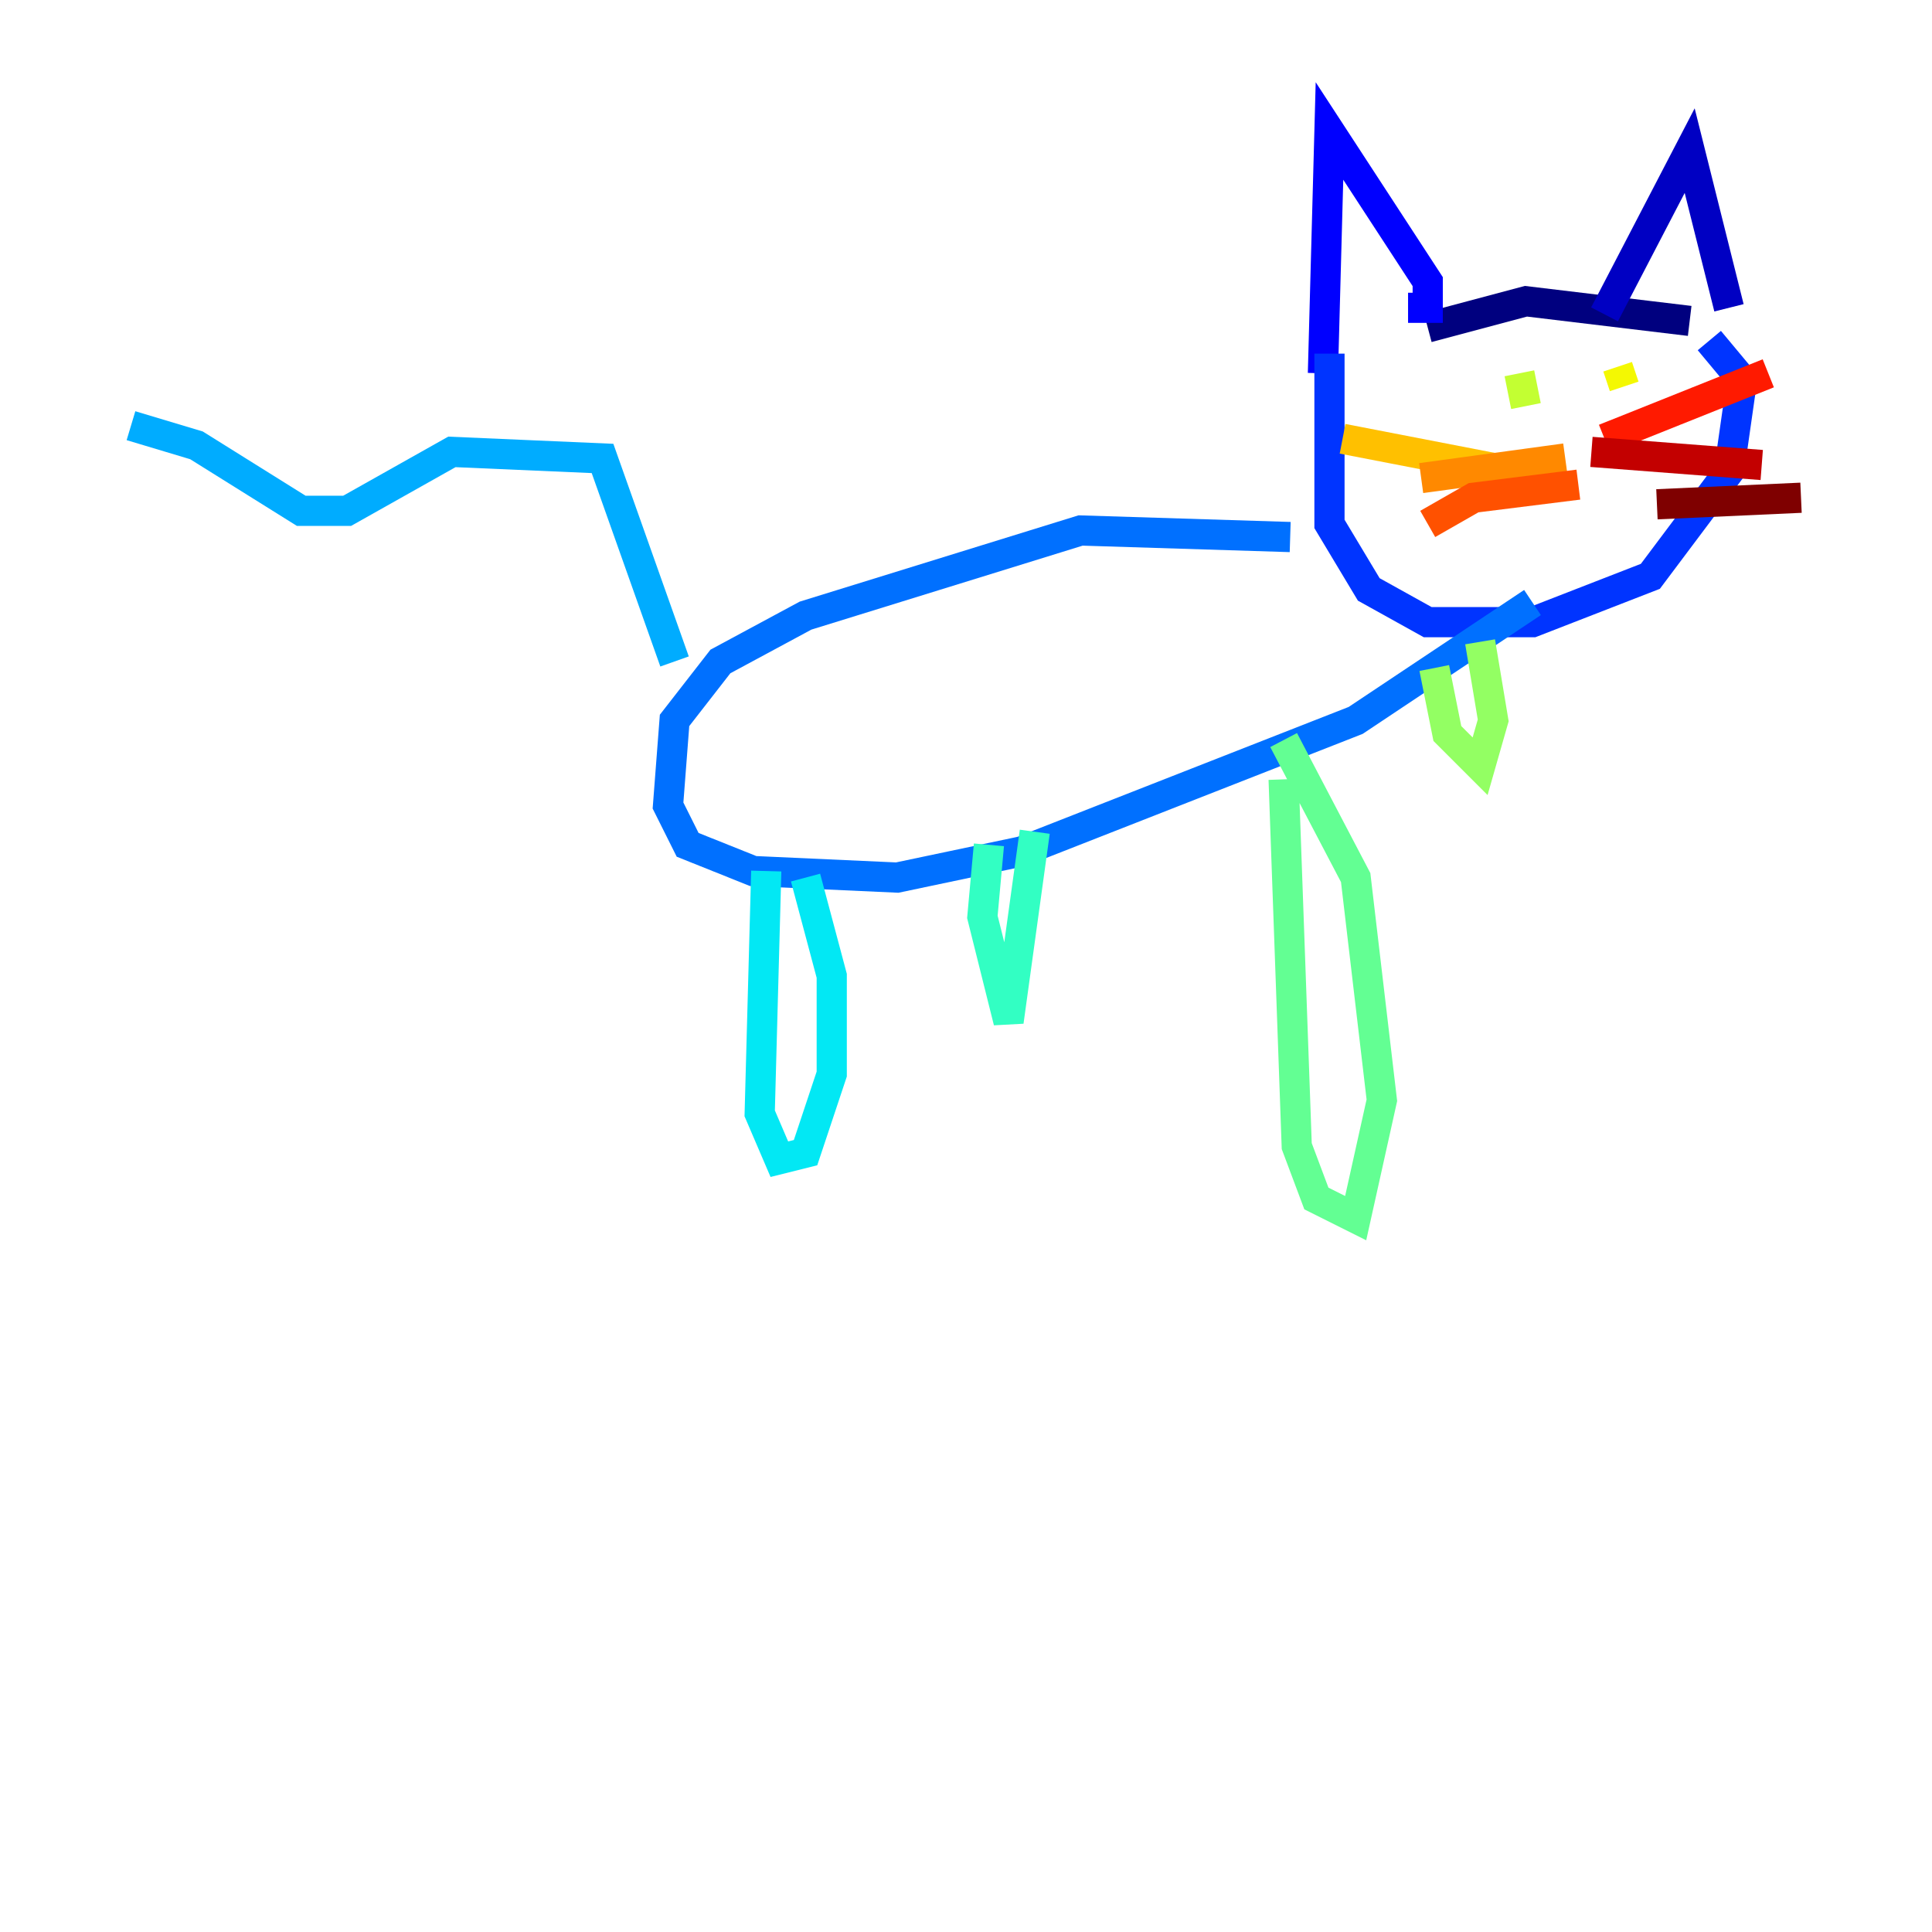 <?xml version="1.0" encoding="utf-8" ?>
<svg baseProfile="tiny" height="128" version="1.2" viewBox="0,0,128,128" width="128" xmlns="http://www.w3.org/2000/svg" xmlns:ev="http://www.w3.org/2001/xml-events" xmlns:xlink="http://www.w3.org/1999/xlink"><defs /><polyline fill="none" points="94.59,21.695 101.098,19.959 111.946,21.261" stroke="#00007f" stroke-width="2" /><polyline fill="none" points="106.305,20.827 111.946,9.98 114.549,20.393" stroke="#0000c3" stroke-width="2" /><polyline fill="none" points="93.288,20.393 94.59,20.393 94.59,18.658 88.081,8.678 87.647,24.732" stroke="#0000ff" stroke-width="2" /><polyline fill="none" points="88.081,23.43 88.081,34.712 90.685,39.051 94.59,41.22 101.532,41.22 109.342,38.183 114.549,31.241 115.417,25.166 113.248,22.563" stroke="#0034ff" stroke-width="2" /><polyline fill="none" points="85.478,35.58 71.593,35.146 53.37,40.786 47.729,43.824 44.691,47.729 44.258,53.37 45.559,55.973 49.898,57.709 59.444,58.142 67.688,56.407 89.817,47.729 101.532,39.919" stroke="#0070ff" stroke-width="2" /><polyline fill="none" points="44.691,43.824 39.919,30.373 29.939,29.939 22.997,33.844 19.959,33.844 13.017,29.505 8.678,28.203" stroke="#00acff" stroke-width="2" /><polyline fill="none" points="50.766,57.709 50.332,73.763 51.634,76.8 53.37,76.366 55.105,71.159 55.105,64.651 53.37,58.142" stroke="#02e8f4" stroke-width="2" /><polyline fill="none" points="65.519,55.973 65.085,60.746 66.82,67.688 68.556,55.105" stroke="#32ffc3" stroke-width="2" /><polyline fill="none" points="85.044,51.634 85.912,75.932 87.214,79.403 89.817,80.705 91.552,72.895 89.817,58.142 85.044,49.031" stroke="#63ff93" stroke-width="2" /><polyline fill="none" points="95.024,44.258 95.891,48.597 98.061,50.766 98.929,47.729 98.061,42.522" stroke="#93ff63" stroke-width="2" /><polyline fill="none" points="100.664,24.732 101.098,26.902" stroke="#c3ff32" stroke-width="2" /><polyline fill="none" points="107.173,24.298 107.607,25.6" stroke="#f4f802" stroke-width="2" /><polyline fill="none" points="102.4,31.675 88.949,29.071" stroke="#ffc000" stroke-width="2" /><polyline fill="none" points="103.702,30.373 94.156,31.675" stroke="#ff8900" stroke-width="2" /><polyline fill="none" points="104.57,32.108 97.627,32.976 94.59,34.712" stroke="#ff5100" stroke-width="2" /><polyline fill="none" points="106.305,29.071 117.153,24.732" stroke="#ff1a00" stroke-width="2" /><polyline fill="none" points="105.437,29.939 116.719,30.807" stroke="#c30000" stroke-width="2" /><polyline fill="none" points="109.776,33.41 119.322,32.976" stroke="#7f0000" stroke-width="2" /></svg>